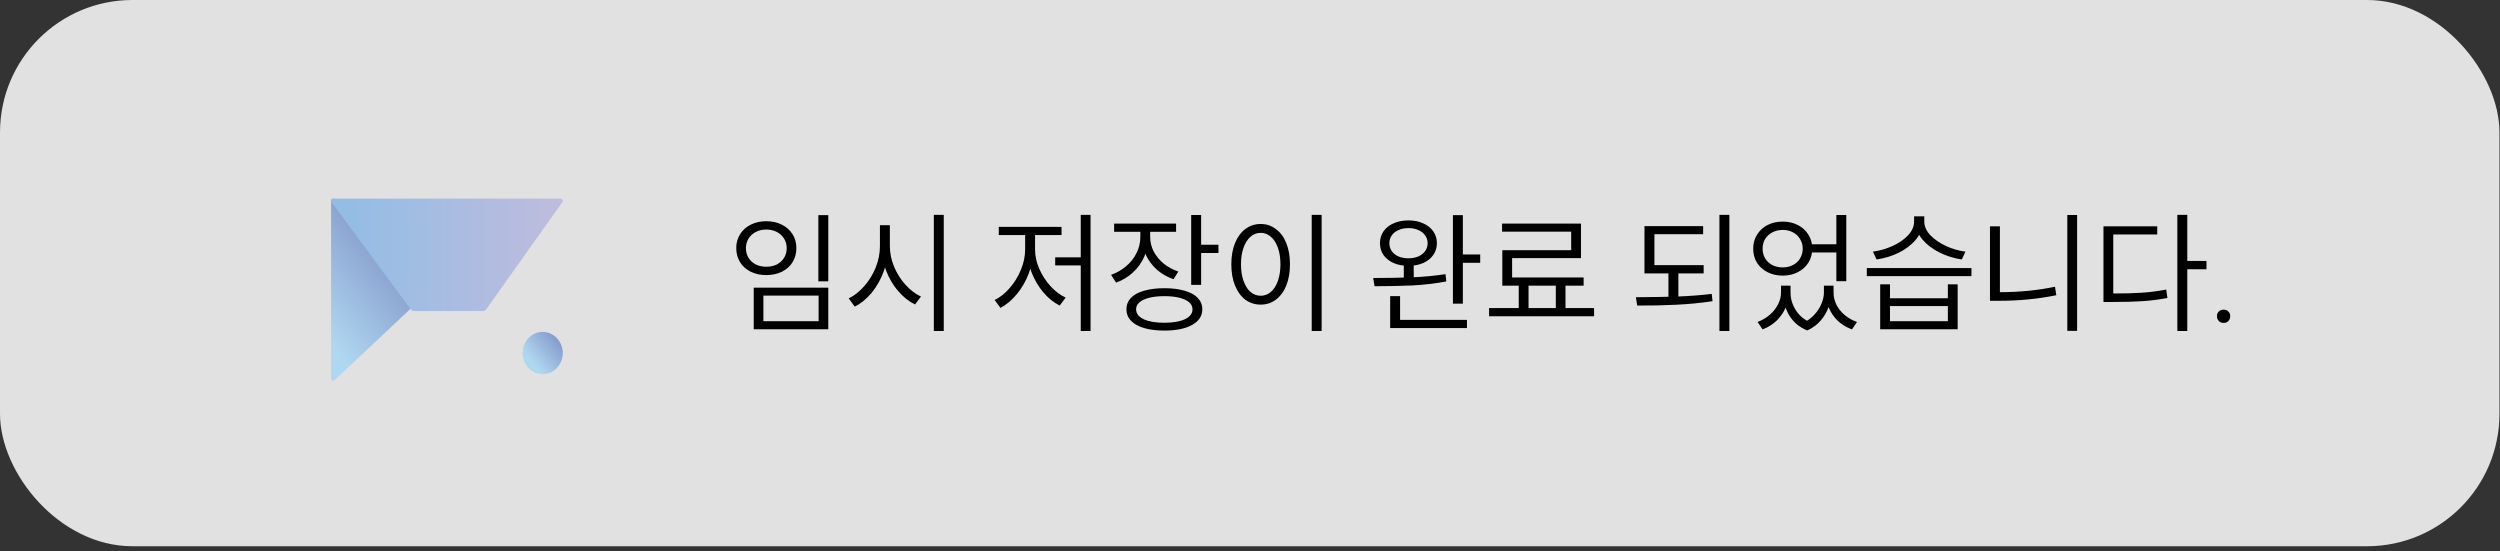 <svg width="204" height="45" viewBox="0 0 204 45" fill="none" xmlns="http://www.w3.org/2000/svg">
<rect x="0" y="0" width="204" height="45" fill="#333333" stroke="none"/>
<rect width="203.956" height="44.573" rx="10.806" fill="white" fill-opacity="0.85"/>
<g clip-path="url(#clip0_563_237)">
<path d="M27.016 16.372V30.902C27.016 31.048 27.203 31.12 27.312 31.018L34.676 24.085C34.742 24.023 34.744 23.924 34.682 23.859L27.317 16.262C27.21 16.151 27.016 16.223 27.016 16.372Z" fill="url(#paint0_linear_563_237)"/>
<path d="M45.734 16.208H27.207C27.053 16.208 26.962 16.371 27.05 16.49L33.497 25.219C33.573 25.322 33.69 25.382 33.815 25.382H39.372C39.499 25.382 39.619 25.32 39.695 25.212L45.893 16.488C45.978 16.368 45.887 16.208 45.734 16.208Z" fill="url(#paint1_linear_563_237)"/>
<path d="M44.281 30.533C45.187 30.533 45.921 29.761 45.921 28.808C45.921 27.856 45.187 27.084 44.281 27.084C43.375 27.084 42.641 27.856 42.641 28.808C42.641 29.761 43.375 30.533 44.281 30.533Z" fill="url(#paint2_linear_563_237)"/>
</g>
<path d="M67.588 17.553V22.956H66.778V17.553H67.588ZM67.588 23.474V26.867H61.504V23.474H67.588ZM62.293 24.122V26.208H66.799V24.122H62.293ZM62.531 18.05C62.999 18.05 63.421 18.143 63.795 18.331C64.17 18.518 64.462 18.777 64.67 19.109C64.879 19.44 64.984 19.822 64.984 20.254C64.984 20.679 64.879 21.061 64.67 21.399C64.462 21.731 64.17 21.99 63.795 22.177C63.421 22.358 62.999 22.448 62.531 22.448C62.063 22.448 61.641 22.358 61.267 22.177C60.892 21.99 60.6 21.731 60.391 21.399C60.182 21.061 60.078 20.675 60.078 20.243C60.078 19.818 60.182 19.44 60.391 19.109C60.6 18.777 60.892 18.518 61.267 18.331C61.641 18.143 62.063 18.05 62.531 18.05ZM62.531 18.73C62.214 18.73 61.929 18.795 61.677 18.925C61.425 19.055 61.227 19.235 61.083 19.465C60.939 19.696 60.867 19.959 60.867 20.254C60.867 20.549 60.939 20.812 61.083 21.043C61.227 21.273 61.425 21.453 61.677 21.583C61.929 21.706 62.214 21.767 62.531 21.767C62.848 21.767 63.132 21.706 63.385 21.583C63.637 21.453 63.835 21.273 63.979 21.043C64.123 20.812 64.195 20.549 64.195 20.254C64.195 19.959 64.123 19.696 63.979 19.465C63.835 19.235 63.637 19.055 63.385 18.925C63.132 18.795 62.848 18.73 62.531 18.73ZM72.483 18.374V20.092C72.483 20.791 72.361 21.471 72.116 22.134C71.878 22.79 71.55 23.373 71.132 23.885C70.715 24.389 70.254 24.767 69.749 25.019L69.252 24.349C69.706 24.133 70.127 23.802 70.516 23.355C70.913 22.909 71.226 22.401 71.457 21.832C71.687 21.255 71.802 20.675 71.802 20.092V18.374H72.483ZM72.613 18.374V20.092C72.613 20.654 72.728 21.212 72.959 21.767C73.189 22.314 73.499 22.804 73.888 23.236C74.277 23.669 74.698 23.989 75.152 24.198L74.666 24.846C74.162 24.594 73.701 24.227 73.283 23.744C72.872 23.262 72.544 22.703 72.299 22.069C72.062 21.428 71.943 20.769 71.943 20.092V18.374H72.613ZM77.011 17.531V27.008H76.2V17.531H77.011ZM88.989 17.531V27.008H88.189V17.531H88.989ZM88.427 21V21.659H86.104V21H88.427ZM84.31 18.871V20.362C84.31 21.011 84.191 21.655 83.953 22.296C83.716 22.93 83.391 23.496 82.981 23.993C82.57 24.49 82.124 24.868 81.641 25.127L81.165 24.479C81.612 24.263 82.023 23.935 82.397 23.496C82.779 23.056 83.082 22.563 83.305 22.015C83.535 21.461 83.651 20.91 83.651 20.362V18.871H84.31ZM84.461 18.871V20.362C84.461 20.874 84.573 21.392 84.796 21.918C85.027 22.444 85.333 22.919 85.715 23.345C86.096 23.762 86.511 24.076 86.957 24.285L86.471 24.933C85.981 24.688 85.534 24.328 85.131 23.852C84.728 23.37 84.407 22.822 84.169 22.21C83.932 21.598 83.813 20.982 83.813 20.362V18.871H84.461ZM86.622 18.514V19.184H81.5V18.514H86.622ZM93.711 18.547V19.336C93.711 19.905 93.599 20.438 93.376 20.935C93.16 21.432 92.85 21.864 92.447 22.232C92.05 22.599 91.593 22.876 91.074 23.064L90.664 22.426C91.132 22.26 91.546 22.023 91.906 21.713C92.267 21.403 92.548 21.043 92.749 20.632C92.951 20.222 93.052 19.79 93.052 19.336V18.547H93.711ZM93.852 18.547V19.325C93.852 19.735 93.945 20.128 94.132 20.503C94.327 20.877 94.597 21.209 94.943 21.497C95.296 21.785 95.699 22.005 96.153 22.156L95.764 22.783C95.253 22.61 94.802 22.354 94.413 22.015C94.024 21.67 93.722 21.266 93.506 20.805C93.297 20.344 93.192 19.851 93.192 19.325V18.547H93.852ZM95.969 18.244V18.914H90.912V18.244H95.969ZM98.012 17.542V23.247H97.201V17.542H98.012ZM99.427 19.973V20.643H97.785V19.973H99.427ZM95.019 23.517C95.652 23.517 96.2 23.586 96.661 23.723C97.129 23.852 97.486 24.047 97.731 24.306C97.983 24.566 98.109 24.875 98.109 25.235C98.109 25.783 97.832 26.208 97.277 26.511C96.729 26.82 95.973 26.975 95.008 26.975C94.374 26.975 93.823 26.907 93.354 26.77C92.893 26.633 92.537 26.435 92.285 26.176C92.04 25.909 91.917 25.596 91.917 25.235C91.917 24.875 92.04 24.566 92.285 24.306C92.537 24.047 92.893 23.852 93.354 23.723C93.823 23.586 94.377 23.517 95.019 23.517ZM95.019 24.166C94.543 24.166 94.132 24.209 93.787 24.295C93.441 24.382 93.174 24.504 92.987 24.663C92.8 24.821 92.706 25.012 92.706 25.235C92.706 25.581 92.911 25.851 93.322 26.046C93.733 26.24 94.294 26.338 95.008 26.338C95.721 26.338 96.283 26.24 96.693 26.046C97.104 25.851 97.309 25.581 97.309 25.235C97.309 25.012 97.216 24.821 97.028 24.663C96.848 24.504 96.585 24.382 96.24 24.295C95.894 24.209 95.487 24.166 95.019 24.166ZM107.845 17.531V27.008H107.035V17.531H107.845ZM102.874 18.277C103.335 18.277 103.746 18.413 104.106 18.687C104.474 18.954 104.758 19.336 104.96 19.833C105.162 20.33 105.262 20.906 105.262 21.562C105.262 22.217 105.162 22.797 104.96 23.301C104.758 23.798 104.474 24.184 104.106 24.457C103.746 24.724 103.335 24.857 102.874 24.857C102.406 24.857 101.988 24.724 101.621 24.457C101.261 24.184 100.98 23.798 100.778 23.301C100.576 22.804 100.476 22.224 100.476 21.562C100.476 20.906 100.576 20.33 100.778 19.833C100.98 19.336 101.261 18.954 101.621 18.687C101.988 18.413 102.406 18.277 102.874 18.277ZM102.874 19.001C102.557 19.001 102.277 19.109 102.032 19.325C101.794 19.534 101.607 19.833 101.47 20.222C101.333 20.604 101.264 21.05 101.264 21.562C101.264 22.073 101.333 22.523 101.47 22.912C101.607 23.301 101.794 23.604 102.032 23.82C102.277 24.029 102.557 24.133 102.874 24.133C103.184 24.133 103.462 24.029 103.706 23.82C103.951 23.604 104.142 23.301 104.279 22.912C104.416 22.516 104.484 22.066 104.484 21.562C104.484 21.057 104.416 20.611 104.279 20.222C104.142 19.833 103.951 19.534 103.706 19.325C103.462 19.109 103.184 19.001 102.874 19.001ZM115.36 21.475V22.912H114.55V21.475H115.36ZM114.928 17.985C115.382 17.985 115.782 18.064 116.127 18.223C116.48 18.374 116.754 18.59 116.949 18.871C117.15 19.152 117.251 19.476 117.251 19.843C117.251 20.211 117.15 20.535 116.949 20.816C116.754 21.09 116.48 21.306 116.127 21.464C115.782 21.616 115.382 21.691 114.928 21.691C114.474 21.691 114.071 21.616 113.718 21.464C113.372 21.306 113.098 21.09 112.897 20.816C112.702 20.535 112.605 20.211 112.605 19.843C112.605 19.476 112.702 19.152 112.897 18.871C113.098 18.59 113.372 18.374 113.718 18.223C114.071 18.064 114.474 17.985 114.928 17.985ZM114.928 18.612C114.625 18.612 114.355 18.666 114.118 18.774C113.88 18.875 113.696 19.019 113.567 19.206C113.437 19.393 113.372 19.606 113.372 19.843C113.372 20.088 113.437 20.305 113.567 20.492C113.696 20.672 113.876 20.816 114.107 20.924C114.345 21.025 114.618 21.075 114.928 21.075C115.238 21.075 115.508 21.025 115.738 20.924C115.976 20.816 116.16 20.672 116.29 20.492C116.426 20.305 116.495 20.088 116.495 19.843C116.495 19.606 116.426 19.393 116.29 19.206C116.16 19.019 115.976 18.875 115.738 18.774C115.501 18.666 115.231 18.612 114.928 18.612ZM119.369 17.553V24.782H118.559V17.553H119.369ZM120.785 20.762V21.443H119.023V20.762H120.785ZM119.704 26.1V26.77H113.437V26.1H119.704ZM114.247 24.166V26.402H113.437V24.166H114.247ZM112.054 22.685C113.185 22.685 114.236 22.667 115.209 22.631C116.189 22.588 117.104 22.502 117.954 22.372L118.018 22.966C117.147 23.132 116.232 23.24 115.274 23.291C114.316 23.334 113.278 23.355 112.162 23.355L112.054 22.685ZM124.729 23.074V25.408H123.929V23.074H124.729ZM127.744 23.064V25.398H126.955V23.064H127.744ZM130.078 25.138V25.808H121.509V25.138H130.078ZM129.008 18.244V21.064H123.389V22.999H122.589V20.416H128.208V18.903H122.568V18.244H129.008ZM129.224 22.642V23.312H122.589V22.642H129.224ZM139.019 21.637V22.307H134.189V21.637H139.019ZM136.955 22.167V24.36H136.145V22.167H136.955ZM138.976 18.45V19.109H135V21.886H134.189V18.45H138.976ZM141.116 17.531V27.008H140.305V17.531H141.116ZM133.487 24.252C134.755 24.245 135.879 24.227 136.858 24.198C137.845 24.162 138.785 24.09 139.678 23.982L139.743 24.576C138.8 24.72 137.806 24.818 136.761 24.868C135.724 24.919 134.668 24.94 133.595 24.933L133.487 24.252ZM145.968 23.312V23.885C145.968 24.295 145.881 24.699 145.708 25.095C145.543 25.491 145.298 25.848 144.974 26.165C144.649 26.474 144.268 26.712 143.828 26.878L143.417 26.273C143.799 26.129 144.134 25.931 144.422 25.678C144.718 25.419 144.941 25.135 145.092 24.825C145.251 24.508 145.33 24.195 145.33 23.885V23.312H145.968ZM146.108 23.312V23.885C146.108 24.389 146.256 24.872 146.551 25.333C146.846 25.787 147.268 26.125 147.815 26.349L147.47 26.964C146.828 26.705 146.339 26.294 146 25.733C145.669 25.171 145.503 24.555 145.503 23.885V23.312H146.108ZM149.436 23.312V23.885C149.436 24.267 149.361 24.659 149.209 25.063C149.065 25.466 148.846 25.837 148.55 26.176C148.255 26.514 147.895 26.777 147.47 26.964L147.124 26.349C147.484 26.183 147.79 25.963 148.042 25.689C148.302 25.408 148.496 25.109 148.626 24.793C148.763 24.468 148.831 24.166 148.831 23.885V23.312H149.436ZM149.62 23.312V23.885C149.62 24.216 149.696 24.54 149.847 24.857C150.005 25.167 150.229 25.448 150.517 25.7C150.805 25.945 151.144 26.136 151.533 26.273L151.122 26.878C150.452 26.633 149.93 26.24 149.555 25.7C149.181 25.153 148.993 24.547 148.993 23.885V23.312H149.62ZM150.074 19.93V20.6H147.556V19.93H150.074ZM145.471 18.082C145.924 18.082 146.335 18.176 146.702 18.363C147.07 18.55 147.358 18.813 147.567 19.152C147.776 19.483 147.88 19.861 147.88 20.287C147.88 20.712 147.776 21.093 147.567 21.432C147.358 21.763 147.07 22.023 146.702 22.21C146.342 22.397 145.932 22.491 145.471 22.491C145.01 22.491 144.595 22.397 144.228 22.21C143.861 22.023 143.572 21.763 143.363 21.432C143.162 21.101 143.061 20.719 143.061 20.287C143.061 19.861 143.165 19.483 143.374 19.152C143.583 18.813 143.868 18.55 144.228 18.363C144.595 18.176 145.01 18.082 145.471 18.082ZM145.471 18.763C145.161 18.763 144.88 18.828 144.628 18.957C144.376 19.087 144.177 19.271 144.033 19.509C143.897 19.739 143.828 19.998 143.828 20.287C143.828 20.582 143.897 20.848 144.033 21.086C144.177 21.317 144.372 21.497 144.617 21.626C144.869 21.756 145.154 21.821 145.471 21.821C145.78 21.821 146.058 21.756 146.303 21.626C146.555 21.497 146.749 21.317 146.886 21.086C147.03 20.848 147.102 20.582 147.102 20.287C147.102 19.998 147.03 19.739 146.886 19.509C146.749 19.271 146.555 19.087 146.303 18.957C146.058 18.828 145.78 18.763 145.471 18.763ZM150.657 17.542V22.945H149.847V17.542H150.657ZM154.223 23.204V24.339H158.945V23.204H159.745V26.867H153.424V23.204H154.223ZM154.223 26.208H158.945V24.976H154.223V26.208ZM160.869 21.875V22.534H152.332V21.875H160.869ZM156.892 17.65V18.082C156.892 18.608 156.712 19.091 156.352 19.53C155.999 19.962 155.534 20.323 154.958 20.611C154.389 20.892 153.78 21.079 153.132 21.173L152.829 20.535C153.391 20.456 153.928 20.301 154.439 20.07C154.958 19.833 155.38 19.541 155.704 19.195C156.028 18.842 156.19 18.471 156.19 18.082V17.65H156.892ZM157.022 17.65V18.082C157.022 18.464 157.184 18.831 157.508 19.184C157.84 19.53 158.265 19.826 158.783 20.07C159.302 20.308 159.835 20.463 160.383 20.535L160.08 21.173C159.439 21.079 158.83 20.888 158.254 20.6C157.678 20.312 157.209 19.951 156.849 19.519C156.496 19.08 156.32 18.601 156.32 18.082V17.65H157.022ZM169.492 17.542V26.997H168.692V17.542H169.492ZM163.192 18.471V24.317H162.382V18.471H163.192ZM163.16 23.842C164.766 23.842 166.276 23.694 167.687 23.398L167.796 24.09C167.003 24.249 166.229 24.364 165.472 24.436C164.716 24.508 163.945 24.544 163.16 24.544H162.382V23.842H163.16ZM178.483 17.531V27.008H177.672V17.531H178.483ZM180.049 21.291V21.972H178.288V21.291H180.049ZM172.377 23.95C173.335 23.95 174.139 23.928 174.787 23.885C175.443 23.842 176.102 23.755 176.764 23.625L176.862 24.317C176.17 24.447 175.489 24.533 174.819 24.576C174.157 24.62 173.343 24.641 172.377 24.641H171.643V23.95H172.377ZM176.03 18.471V19.13H172.442V24.263H171.643V18.471H176.03ZM181.454 25.268C181.613 25.268 181.739 25.318 181.833 25.419C181.933 25.513 181.984 25.639 181.984 25.797C181.984 25.963 181.933 26.096 181.833 26.197C181.739 26.298 181.613 26.349 181.454 26.349C181.296 26.349 181.163 26.298 181.055 26.197C180.954 26.089 180.903 25.956 180.903 25.797C180.903 25.639 180.954 25.513 181.055 25.419C181.155 25.318 181.289 25.268 181.454 25.268Z" fill="black"/>
<defs>
<linearGradient id="paint0_linear_563_237" x1="25.024" y1="25.572" x2="31.144" y2="20.622" gradientUnits="userSpaceOnUse">
<stop stop-color="#AFD7F0"/>
<stop offset="1" stop-color="#89A0CF"/>
</linearGradient>
<linearGradient id="paint1_linear_563_237" x1="27.016" y1="20.795" x2="45.925" y2="20.795" gradientUnits="userSpaceOnUse">
<stop stop-color="#90BDE5"/>
<stop offset="1" stop-color="#BFBCDD"/>
</linearGradient>
<linearGradient id="paint2_linear_563_237" x1="43.472" y1="29.531" x2="45.437" y2="27.942" gradientUnits="userSpaceOnUse">
<stop stop-color="#AFD7F0"/>
<stop offset="1" stop-color="#89A0CF"/>
</linearGradient>
<clipPath id="clip0_563_237">
<rect width="18.91" height="14.858" fill="white" transform="translate(27.016 16.208)"/>
</clipPath>
</defs>
</svg>
